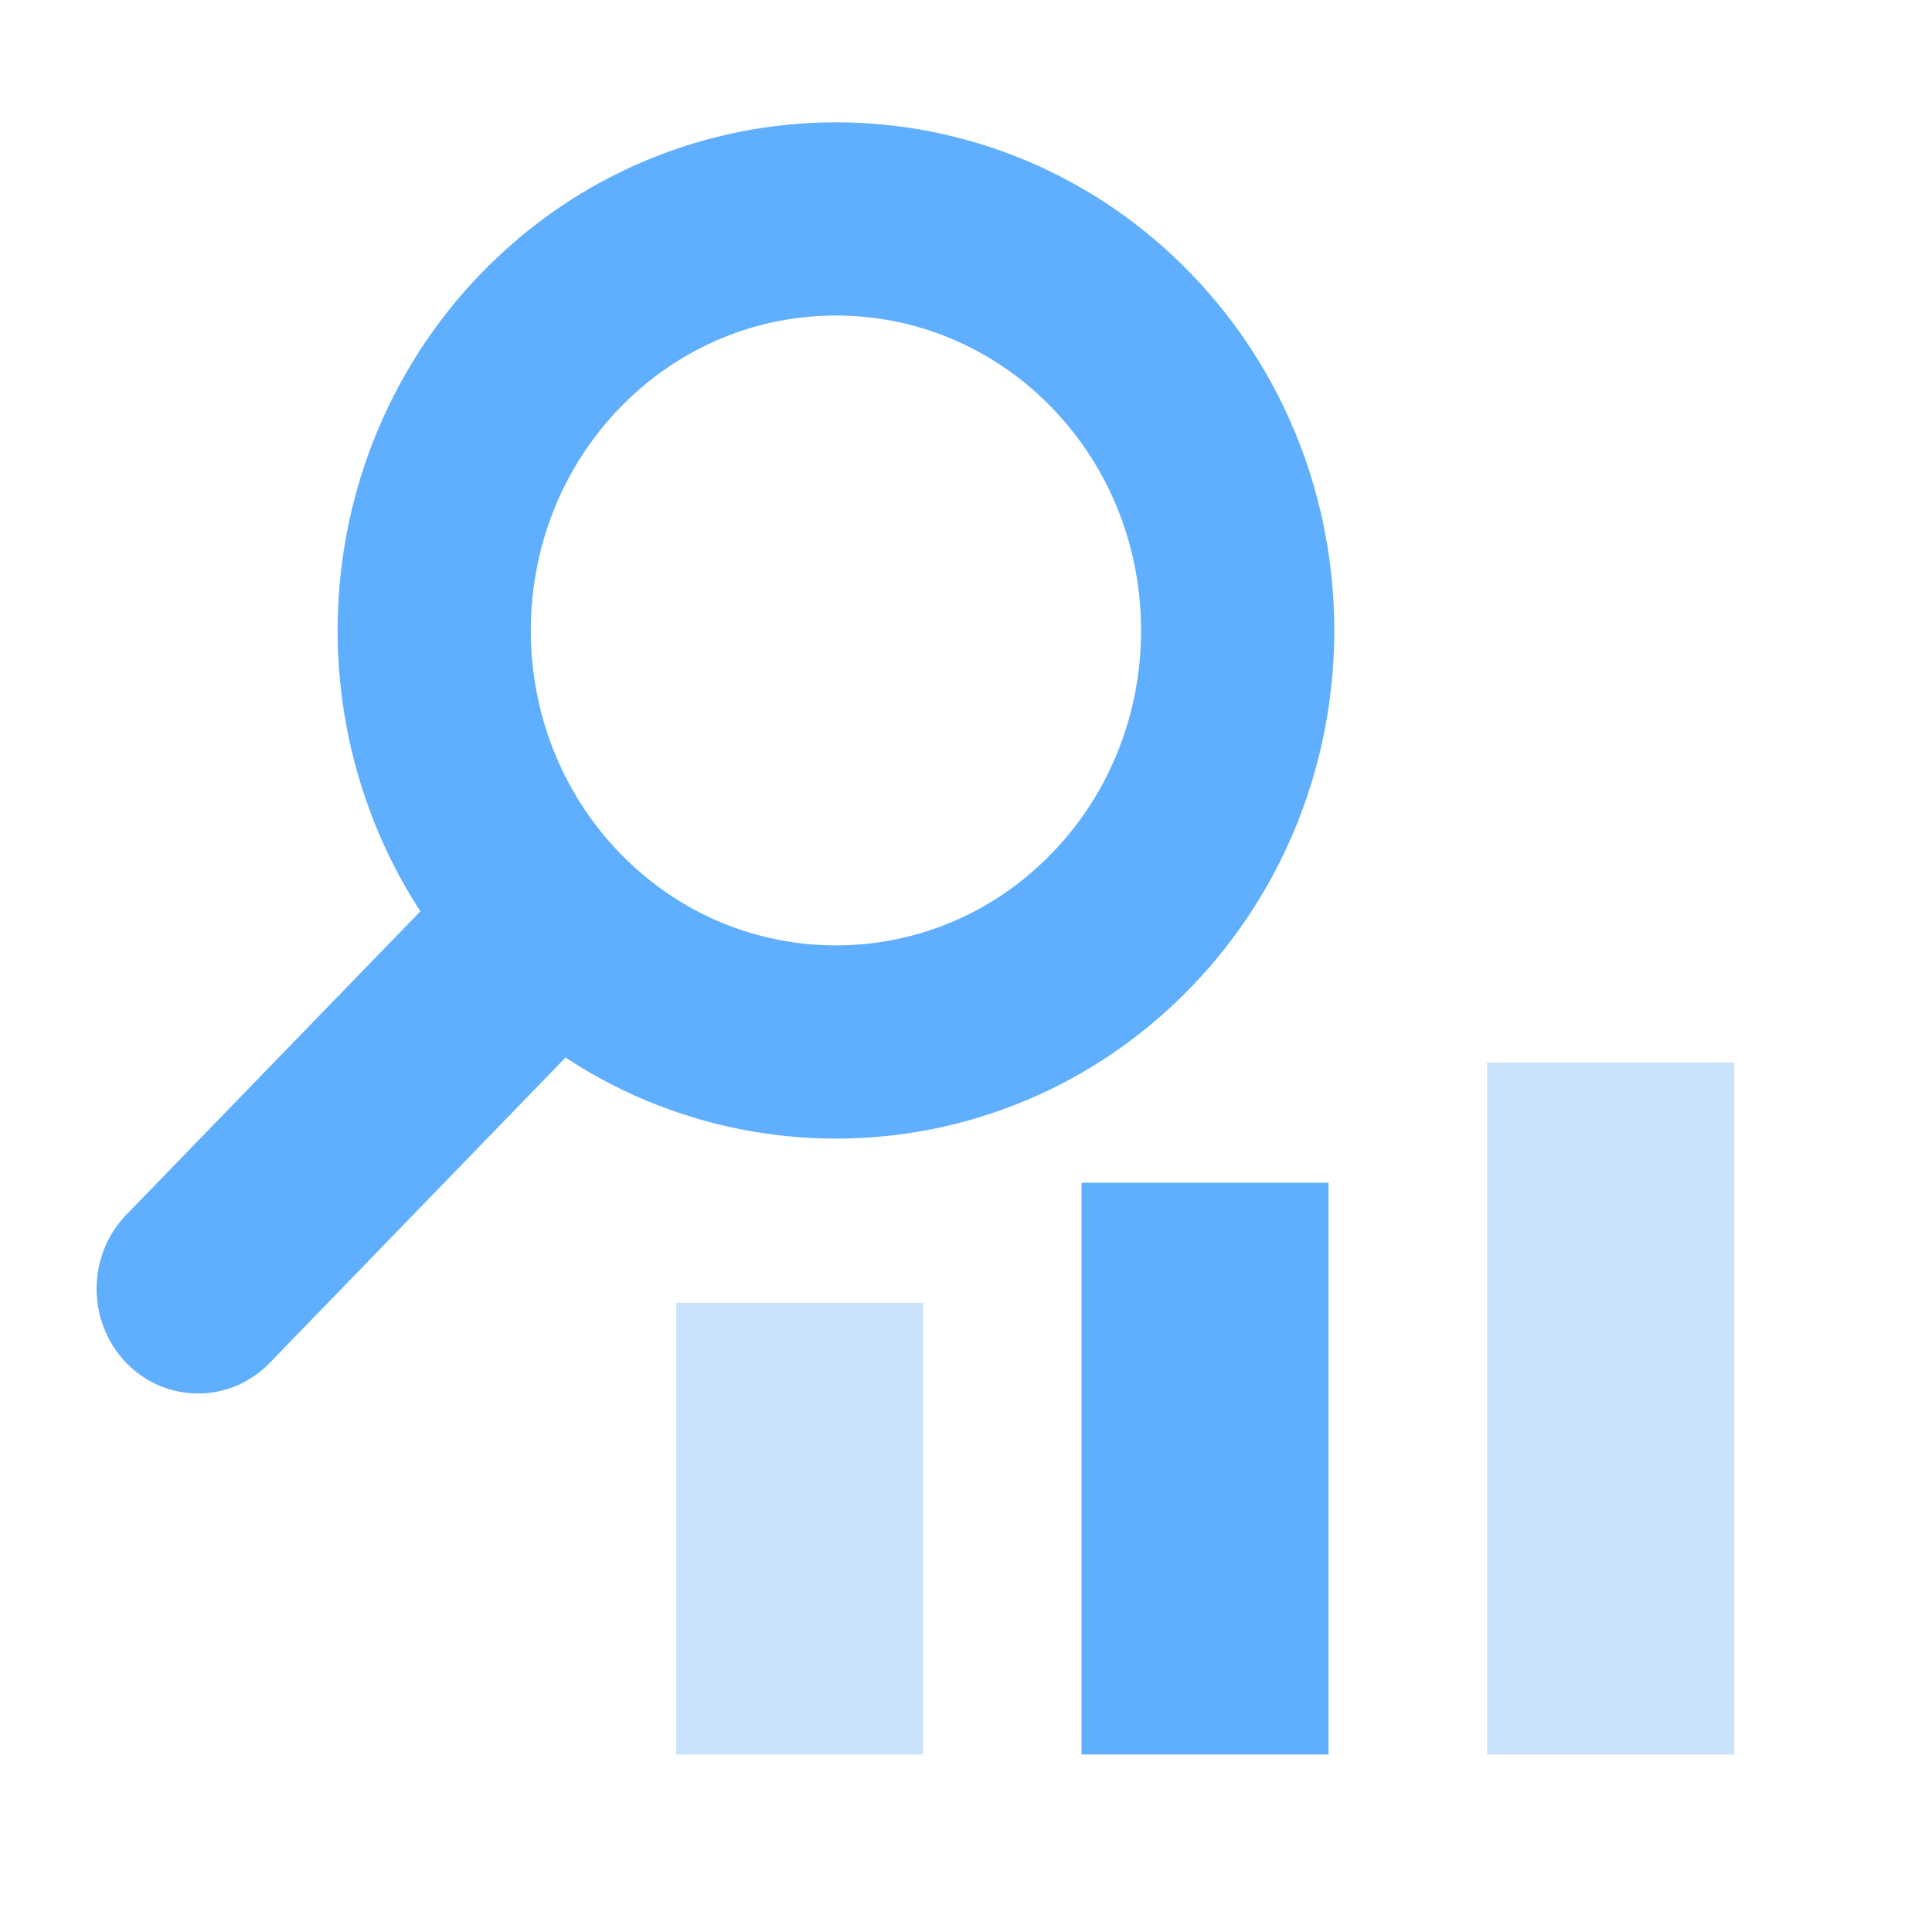 <svg width="40" height="40" viewBox="0 0 40 40" fill="none" xmlns="http://www.w3.org/2000/svg">
<path opacity="0.5" d="M19.114 26.974H14V36.324H19.114V26.974Z" fill="#94C8FB"/>
<path d="M27.506 24.487H22.392V36.324H27.506V24.487Z" fill="#5FAFFE"/>
<path opacity="0.5" d="M35.904 22H30.789V36.325H35.904V22Z" fill="#94C8FB"/>
<path d="M9.102 18.456L2.614 25.151C1.795 25.997 1.795 27.371 2.614 28.217C3.434 29.062 4.765 29.062 5.584 28.217L12.072 21.521C11.488 21.135 10.934 20.688 10.422 20.159C9.91 19.631 9.476 19.059 9.102 18.456Z" fill="#5FAFFE"/>
<path d="M11.401 7.048C8.186 10.367 8.186 15.739 11.401 19.058C14.651 22.412 19.964 22.412 23.213 19.058C26.429 15.739 26.429 10.367 23.213 7.048C19.964 3.694 14.651 3.694 11.401 7.048Z" stroke="#5FAFFE" stroke-width="4"/>
</svg>
